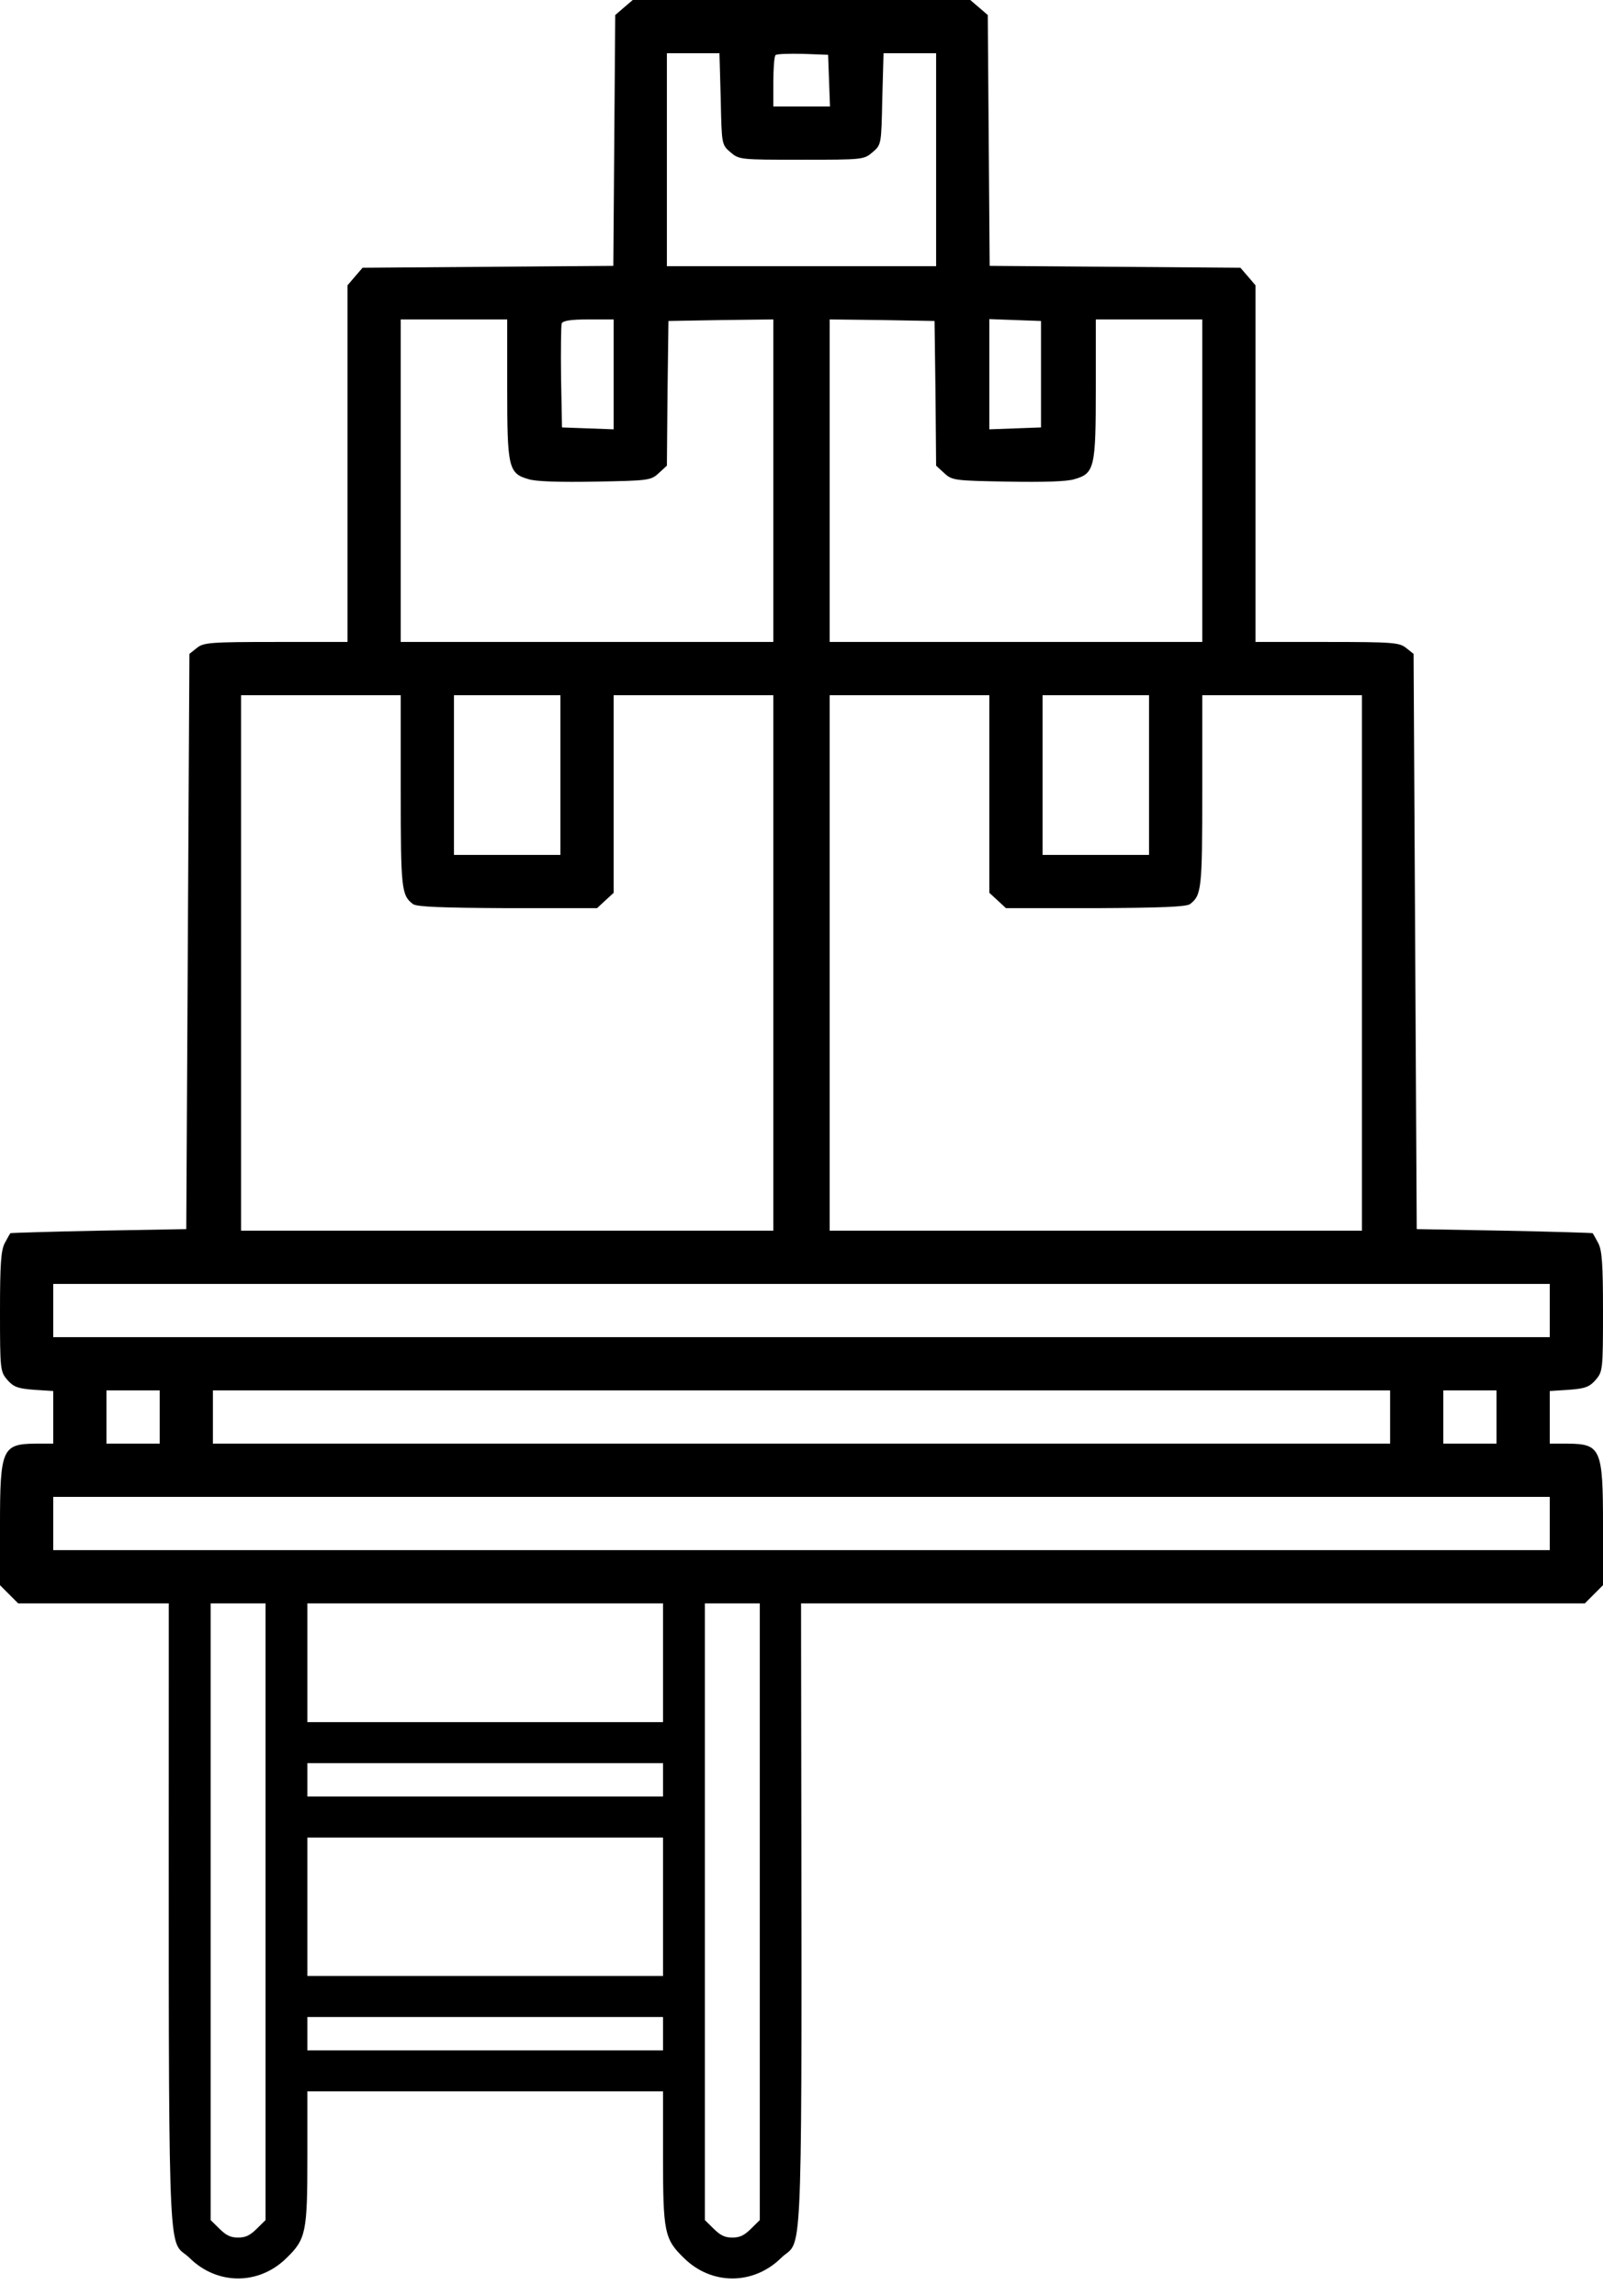 <svg width="44" height="63" viewBox="0 0 44 63" fill="none" xmlns="http://www.w3.org/2000/svg">
<path d="M17.127 0.206L16.887 0.413L16.861 3.859L16.835 7.296L13.398 7.322L9.952 7.348L9.745 7.588L9.539 7.829V12.727V17.617H7.571C5.766 17.617 5.586 17.634 5.405 17.78L5.199 17.944L5.156 25.841L5.113 33.73L2.707 33.773C1.384 33.799 0.292 33.834 0.284 33.842C0.275 33.851 0.206 33.971 0.129 34.117C0.026 34.315 0 34.702 0 35.999C0 37.589 0.009 37.641 0.198 37.864C0.37 38.062 0.49 38.105 0.928 38.139L1.461 38.173V38.895V39.617H0.971C0.06 39.626 0 39.763 0 41.852V43.502L0.249 43.751L0.498 44H22H43.502L43.751 43.751L44 43.502V41.852C44 39.763 43.94 39.626 43.038 39.617H42.539V38.895V38.173L43.072 38.139C43.51 38.105 43.63 38.062 43.802 37.864C43.991 37.641 44 37.589 44 35.999C44 34.702 43.974 34.315 43.871 34.117C43.794 33.971 43.725 33.851 43.716 33.842C43.708 33.834 42.616 33.799 41.293 33.773L38.887 33.73L38.844 25.841L38.801 17.944L38.594 17.78C38.414 17.634 38.234 17.617 36.429 17.617H34.461V12.727V7.829L34.255 7.588L34.048 7.348L30.602 7.322L27.165 7.296L27.139 3.859L27.113 0.413L26.873 0.206L26.632 2.28882e-05H22H17.368L17.127 0.206ZM19.783 2.716C19.809 3.97 19.809 3.97 20.049 4.177C20.29 4.383 20.316 4.383 22 4.383C23.684 4.383 23.71 4.383 23.951 4.177C24.191 3.97 24.191 3.97 24.217 2.716L24.252 1.461H24.973H25.695V4.383V7.305H22H18.305V4.383V1.461H19.027H19.748L19.783 2.716ZM22.756 2.209L22.782 2.922H22H21.227V2.252C21.227 1.882 21.252 1.547 21.287 1.513C21.321 1.478 21.656 1.47 22.043 1.478L22.73 1.504L22.756 2.209ZM13.922 10.656C13.922 12.831 13.956 12.994 14.506 13.149C14.704 13.217 15.383 13.234 16.345 13.217C17.806 13.191 17.866 13.183 18.081 12.985L18.305 12.779L18.322 10.794L18.348 8.809L19.791 8.783L21.227 8.766V13.191V17.617H16.113H11V13.191V8.766H12.461H13.922V10.656ZM16.844 10.27V11.782L16.139 11.756L15.426 11.73L15.4 10.355C15.391 9.608 15.4 8.938 15.417 8.877C15.452 8.8 15.666 8.766 16.156 8.766H16.844V10.27ZM25.678 10.794L25.695 12.779L25.919 12.985C26.134 13.183 26.194 13.191 27.655 13.217C28.617 13.234 29.296 13.217 29.494 13.149C30.044 12.994 30.078 12.831 30.078 10.656V8.766H31.539H33V13.191V17.617H27.887H22.773V13.191V8.766L24.217 8.783L25.652 8.809L25.678 10.794ZM28.574 10.27V11.73L27.869 11.756L27.156 11.782V10.27V8.757L27.869 8.783L28.574 8.809V10.27ZM11 21.708C11 24.381 11.017 24.57 11.335 24.81C11.438 24.887 12.134 24.913 13.931 24.922H16.388L16.62 24.707L16.844 24.501V21.785V19.078H19.035H21.227V26.426V33.773H13.922H6.617V26.426V19.078H8.809H11V21.708ZM15.383 21.27V23.461H13.922H12.461V21.27V19.078H13.922H15.383V21.27ZM27.156 21.785V24.501L27.38 24.707L27.612 24.922H30.07C31.866 24.913 32.562 24.887 32.665 24.81C32.983 24.57 33 24.381 33 21.708V19.078H35.191H37.383V26.426V33.773H30.078H22.773V26.426V19.078H24.965H27.156V21.785ZM31.539 21.27V23.461H30.078H28.617V21.27V19.078H30.078H31.539V21.27ZM42.539 35.965V36.695H22H1.461V35.965V35.234H22H42.539V35.965ZM4.383 38.887V39.617H3.652H2.922V38.887V38.156H3.652H4.383V38.887ZM38.156 38.887V39.617H22H5.844V38.887V38.156H22H38.156V38.887ZM41.078 38.887V39.617H40.348H39.617V38.887V38.156H40.348H41.078V38.887ZM42.539 41.809V42.539H22H1.461V41.809V41.078H22H42.539V41.809Z" fill="black"/>
<path fill-rule="evenodd" clip-rule="evenodd" d="M4.633 44C4.633 44.439 4.633 44.892 4.633 45.36C4.633 60.586 4.59 61.437 4.988 61.788C5.05 61.842 5.122 61.884 5.207 61.967C5.961 62.713 7.11 62.713 7.863 61.967C8.402 61.446 8.437 61.256 8.437 59.173V57.393H13.319H18.199V59.173C18.199 61.256 18.235 61.446 18.774 61.967C19.527 62.713 20.676 62.713 21.437 61.967C21.52 61.885 21.591 61.843 21.652 61.789C22.048 61.438 22.008 60.594 21.989 45.255L21.988 44H20.855V45.36V60.925L20.611 61.165C20.425 61.347 20.31 61.404 20.102 61.404C19.893 61.404 19.779 61.347 19.592 61.165L19.348 60.925V45.36V44H18.199V45.36V47.26H13.319H8.437V45.36V44H7.289V45.36V60.925L7.045 61.165C6.858 61.347 6.744 61.404 6.535 61.404C6.327 61.404 6.212 61.347 6.026 61.165L5.782 60.925V45.36V44H4.633ZM18.199 49.301V48.843V48.386H13.319H8.437V48.843V49.301H13.319H18.199ZM18.199 54.226V52.327V50.427H13.319H8.437V52.327V54.226H13.319H18.199ZM18.199 56.267V55.81V55.352H13.319H8.437V55.81V56.267H13.319H18.199Z" fill="black"/>
</svg>

